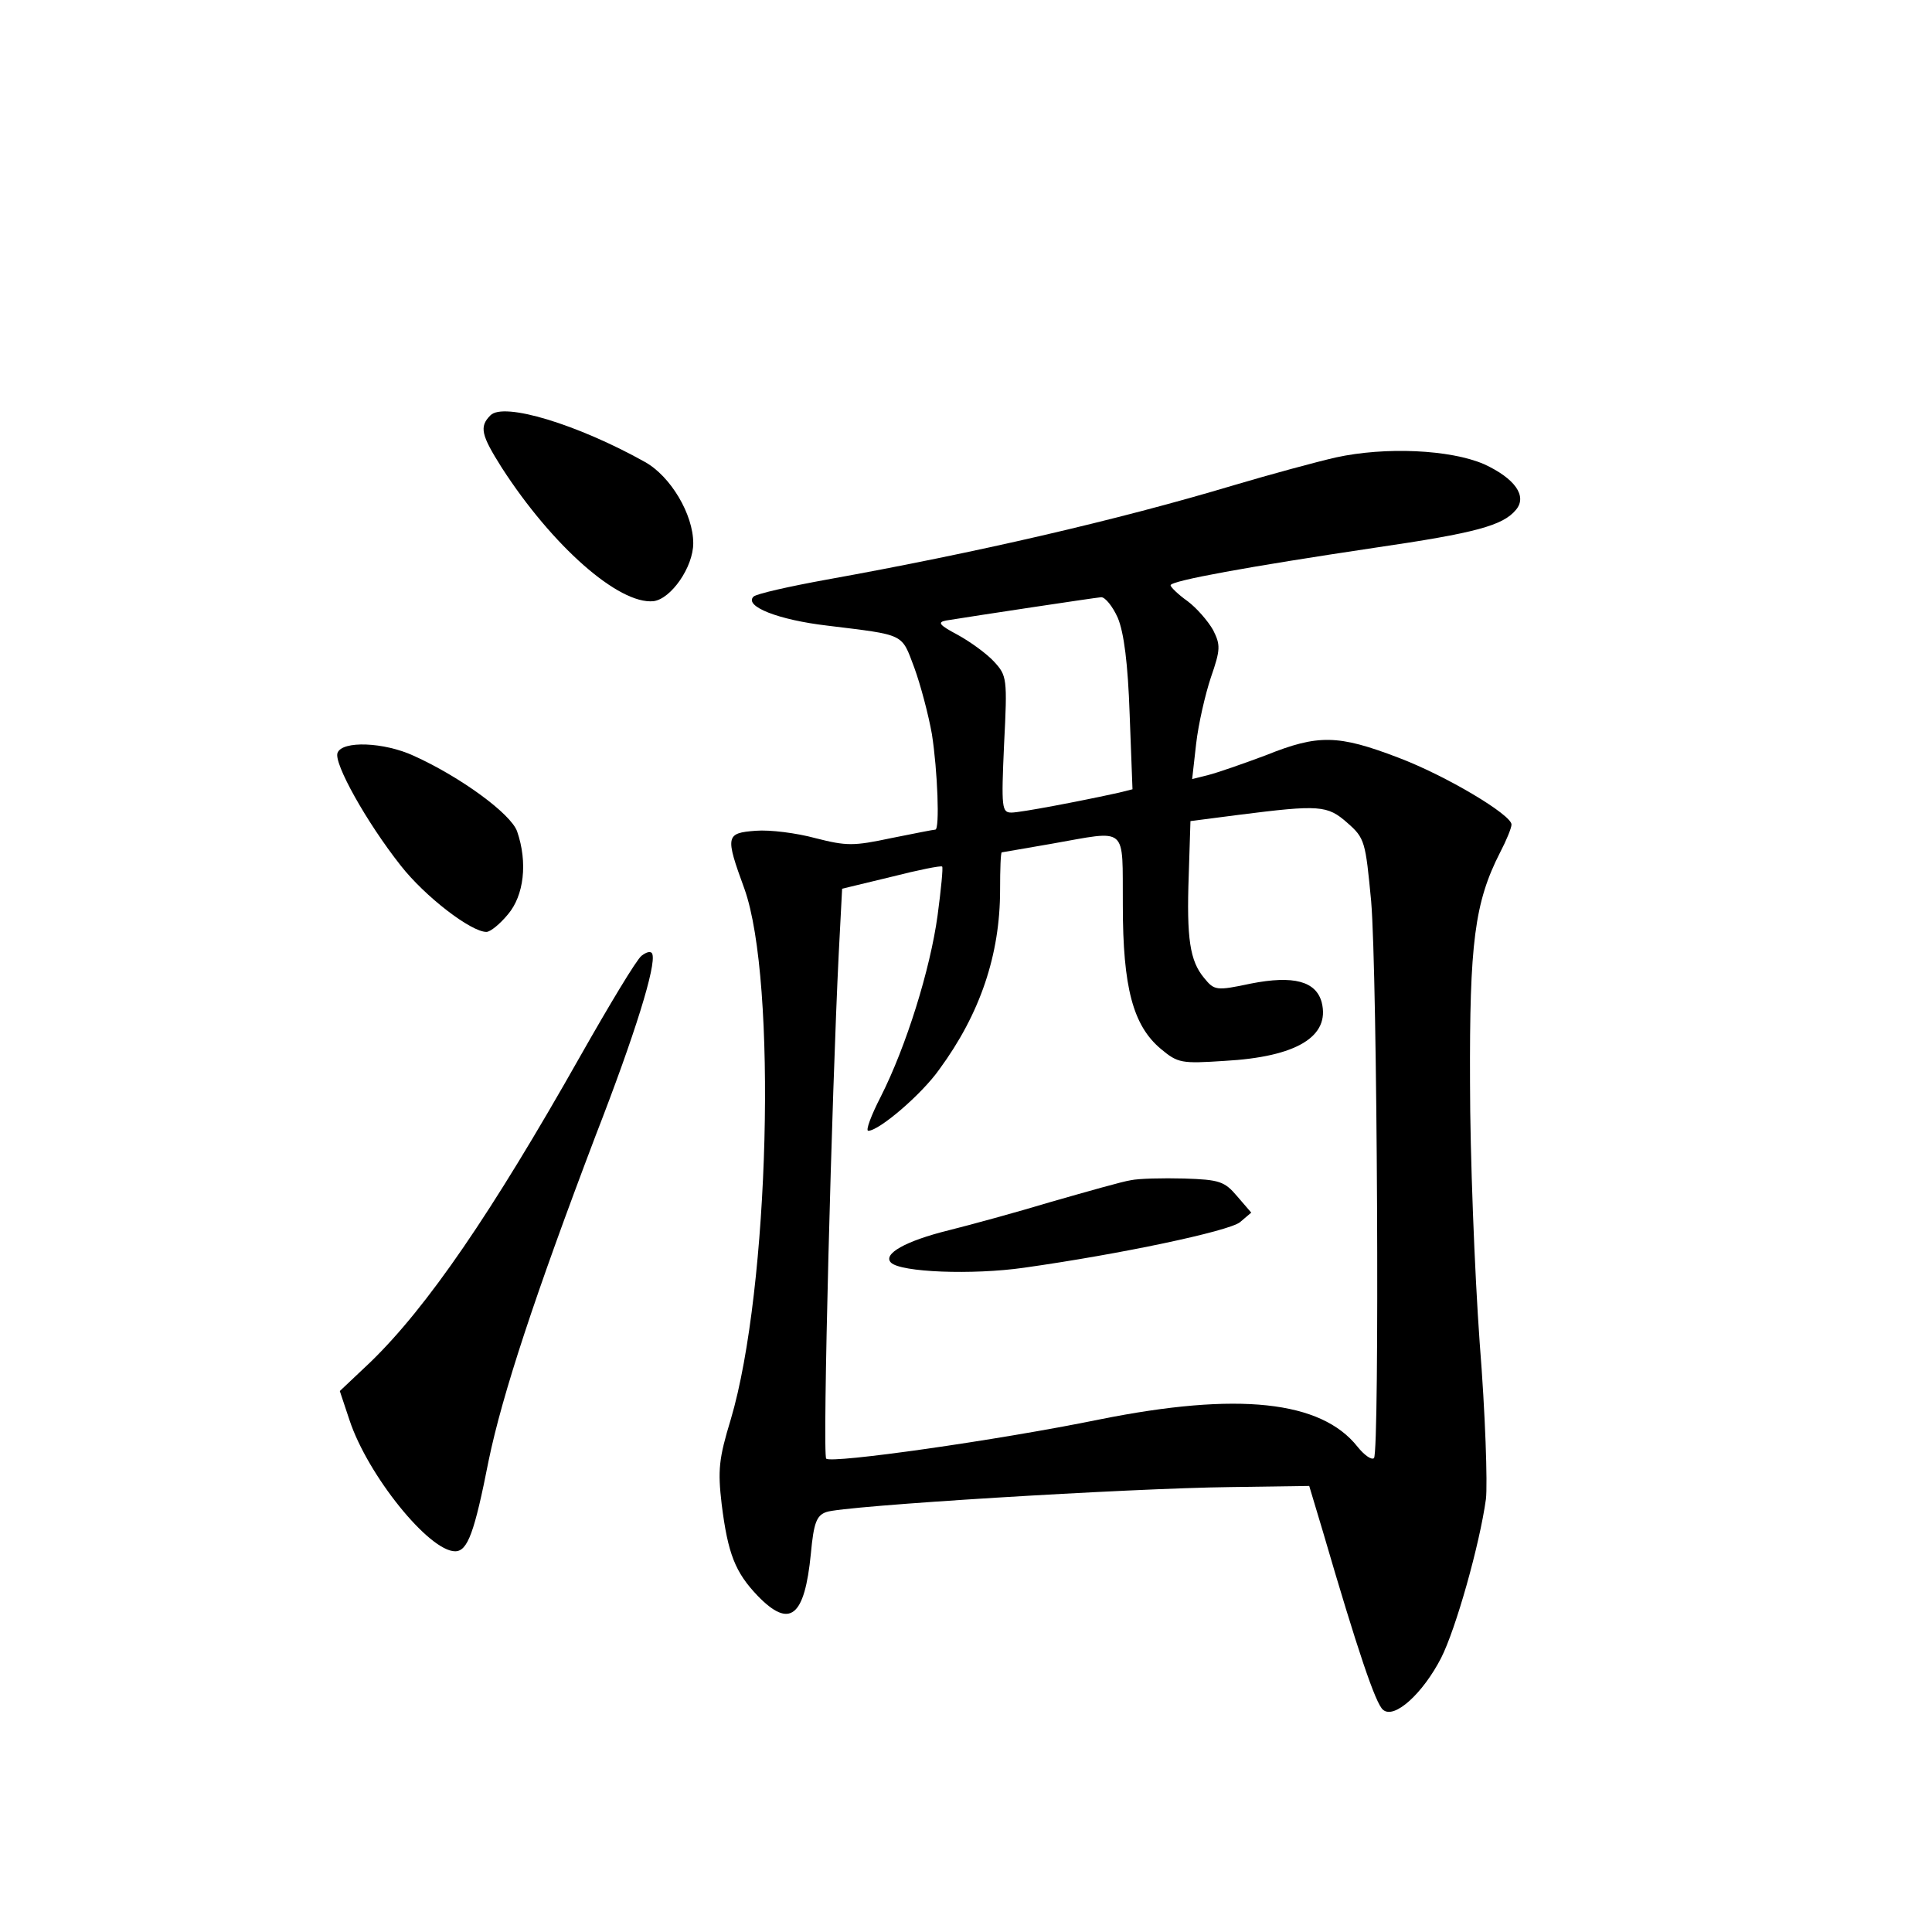 <?xml version="1.0" standalone="no"?>
<!DOCTYPE svg PUBLIC "-//W3C//DTD SVG 20010904//EN"
 "http://www.w3.org/TR/2001/REC-SVG-20010904/DTD/svg10.dtd">
<svg version="1.0" xmlns="http://www.w3.org/2000/svg"
 width="340pt" height="340pt" viewBox="0 0 340 340"
 preserveAspectRatio="xMidYMid meet">
<g transform="translate(0,340) scale(0.1,-0.1)"
fill="#000000" stroke="none">
<path d="M863 2669 c-20 -20 -16 -35 20 -92 89 -138 206 -241 267 -235 31 4
70 60 70 102 0 51 -40 118 -85 143 -118 66 -249 106 -272 82z"/>
<path d="M2351 2595 c-35 -8 -116 -30 -180 -49 -207 -62 -455 -119 -716 -166
-66 -12 -124 -25 -129 -30 -17 -17 44 -41 130 -51 138 -17 130 -13 153 -74 11
-30 25 -83 31 -117 10 -64 14 -168 6 -168 -3 0 -38 -7 -78 -15 -66 -14 -78
-14 -133 0 -33 9 -80 15 -105 13 -53 -4 -54 -9 -20 -102 58 -162 44 -705 -24
-934 -21 -69 -23 -89 -16 -149 11 -88 24 -120 63 -161 57 -59 83 -38 94 74 5
54 10 67 27 73 28 11 534 42 711 44 l139 2 24 -80 c61 -209 93 -304 106 -314
20 -17 70 29 102 91 26 51 68 200 79 280 3 26 -1 150 -11 275 -9 125 -17 332
-17 458 -1 245 8 317 53 405 11 21 20 43 20 49 0 17 -115 86 -200 118 -105 40
-140 41 -232 4 -40 -15 -86 -31 -102 -35 l-28 -7 7 62 c4 35 16 87 26 117 17
49 17 57 4 83 -9 16 -29 39 -45 51 -17 12 -30 25 -30 28 0 8 138 33 359 66
178 26 226 39 249 67 20 24 -2 55 -56 80 -60 26 -174 31 -261 12z m-384 -282
c11 -26 18 -81 21 -170 l5 -132 -24 -6 c-68 -15 -173 -35 -189 -35 -17 0 -18
8 -13 120 6 117 5 121 -18 146 -13 14 -42 35 -64 47 -32 17 -36 22 -20 25 49
8 261 40 273 41 7 0 20 -16 29 -36z m404 -361 c31 -27 32 -33 42 -138 11 -128
15 -969 5 -980 -4 -4 -17 5 -29 20 -64 81 -210 97 -454 48 -181 -37 -472 -78
-481 -69 -7 6 10 646 22 888 l6 115 87 21 c47 12 87 20 89 18 2 -1 -2 -41 -8
-86 -13 -95 -55 -230 -100 -319 -17 -33 -27 -60 -22 -60 19 0 94 64 125 108
72 98 107 202 107 316 0 36 1 66 3 66 1 0 40 7 87 15 137 24 125 34 126 -108
0 -145 18 -212 67 -253 30 -25 36 -26 112 -21 127 7 186 43 171 103 -10 37
-49 48 -125 33 -61 -13 -64 -12 -82 10 -25 30 -31 69 -27 181 l3 95 85 11
c142 18 156 17 191 -14z"/>
<path d="M1990 1323 c-14 -2 -77 -20 -140 -38 -63 -19 -144 -41 -180 -50 -77
-19 -117 -42 -102 -57 17 -17 143 -22 234 -9 170 24 359 64 380 80 l20 17 -25
29 c-22 26 -31 29 -93 31 -38 1 -80 0 -94 -3z"/>
<path d="M594 2075 c-7 -18 51 -122 111 -198 43 -55 124 -117 151 -117 7 0 24
14 38 31 28 33 35 91 16 146 -11 31 -100 96 -182 133 -52 24 -126 27 -134 5z"/>
<path d="M1129 1718 c-9 -7 -57 -87 -108 -177 -156 -276 -269 -441 -369 -538
l-54 -51 17 -51 c32 -97 140 -231 186 -231 22 0 34 33 59 160 24 116 81 289
188 571 70 180 107 300 100 320 -2 6 -10 4 -19 -3z"/>
</g>
</svg>
